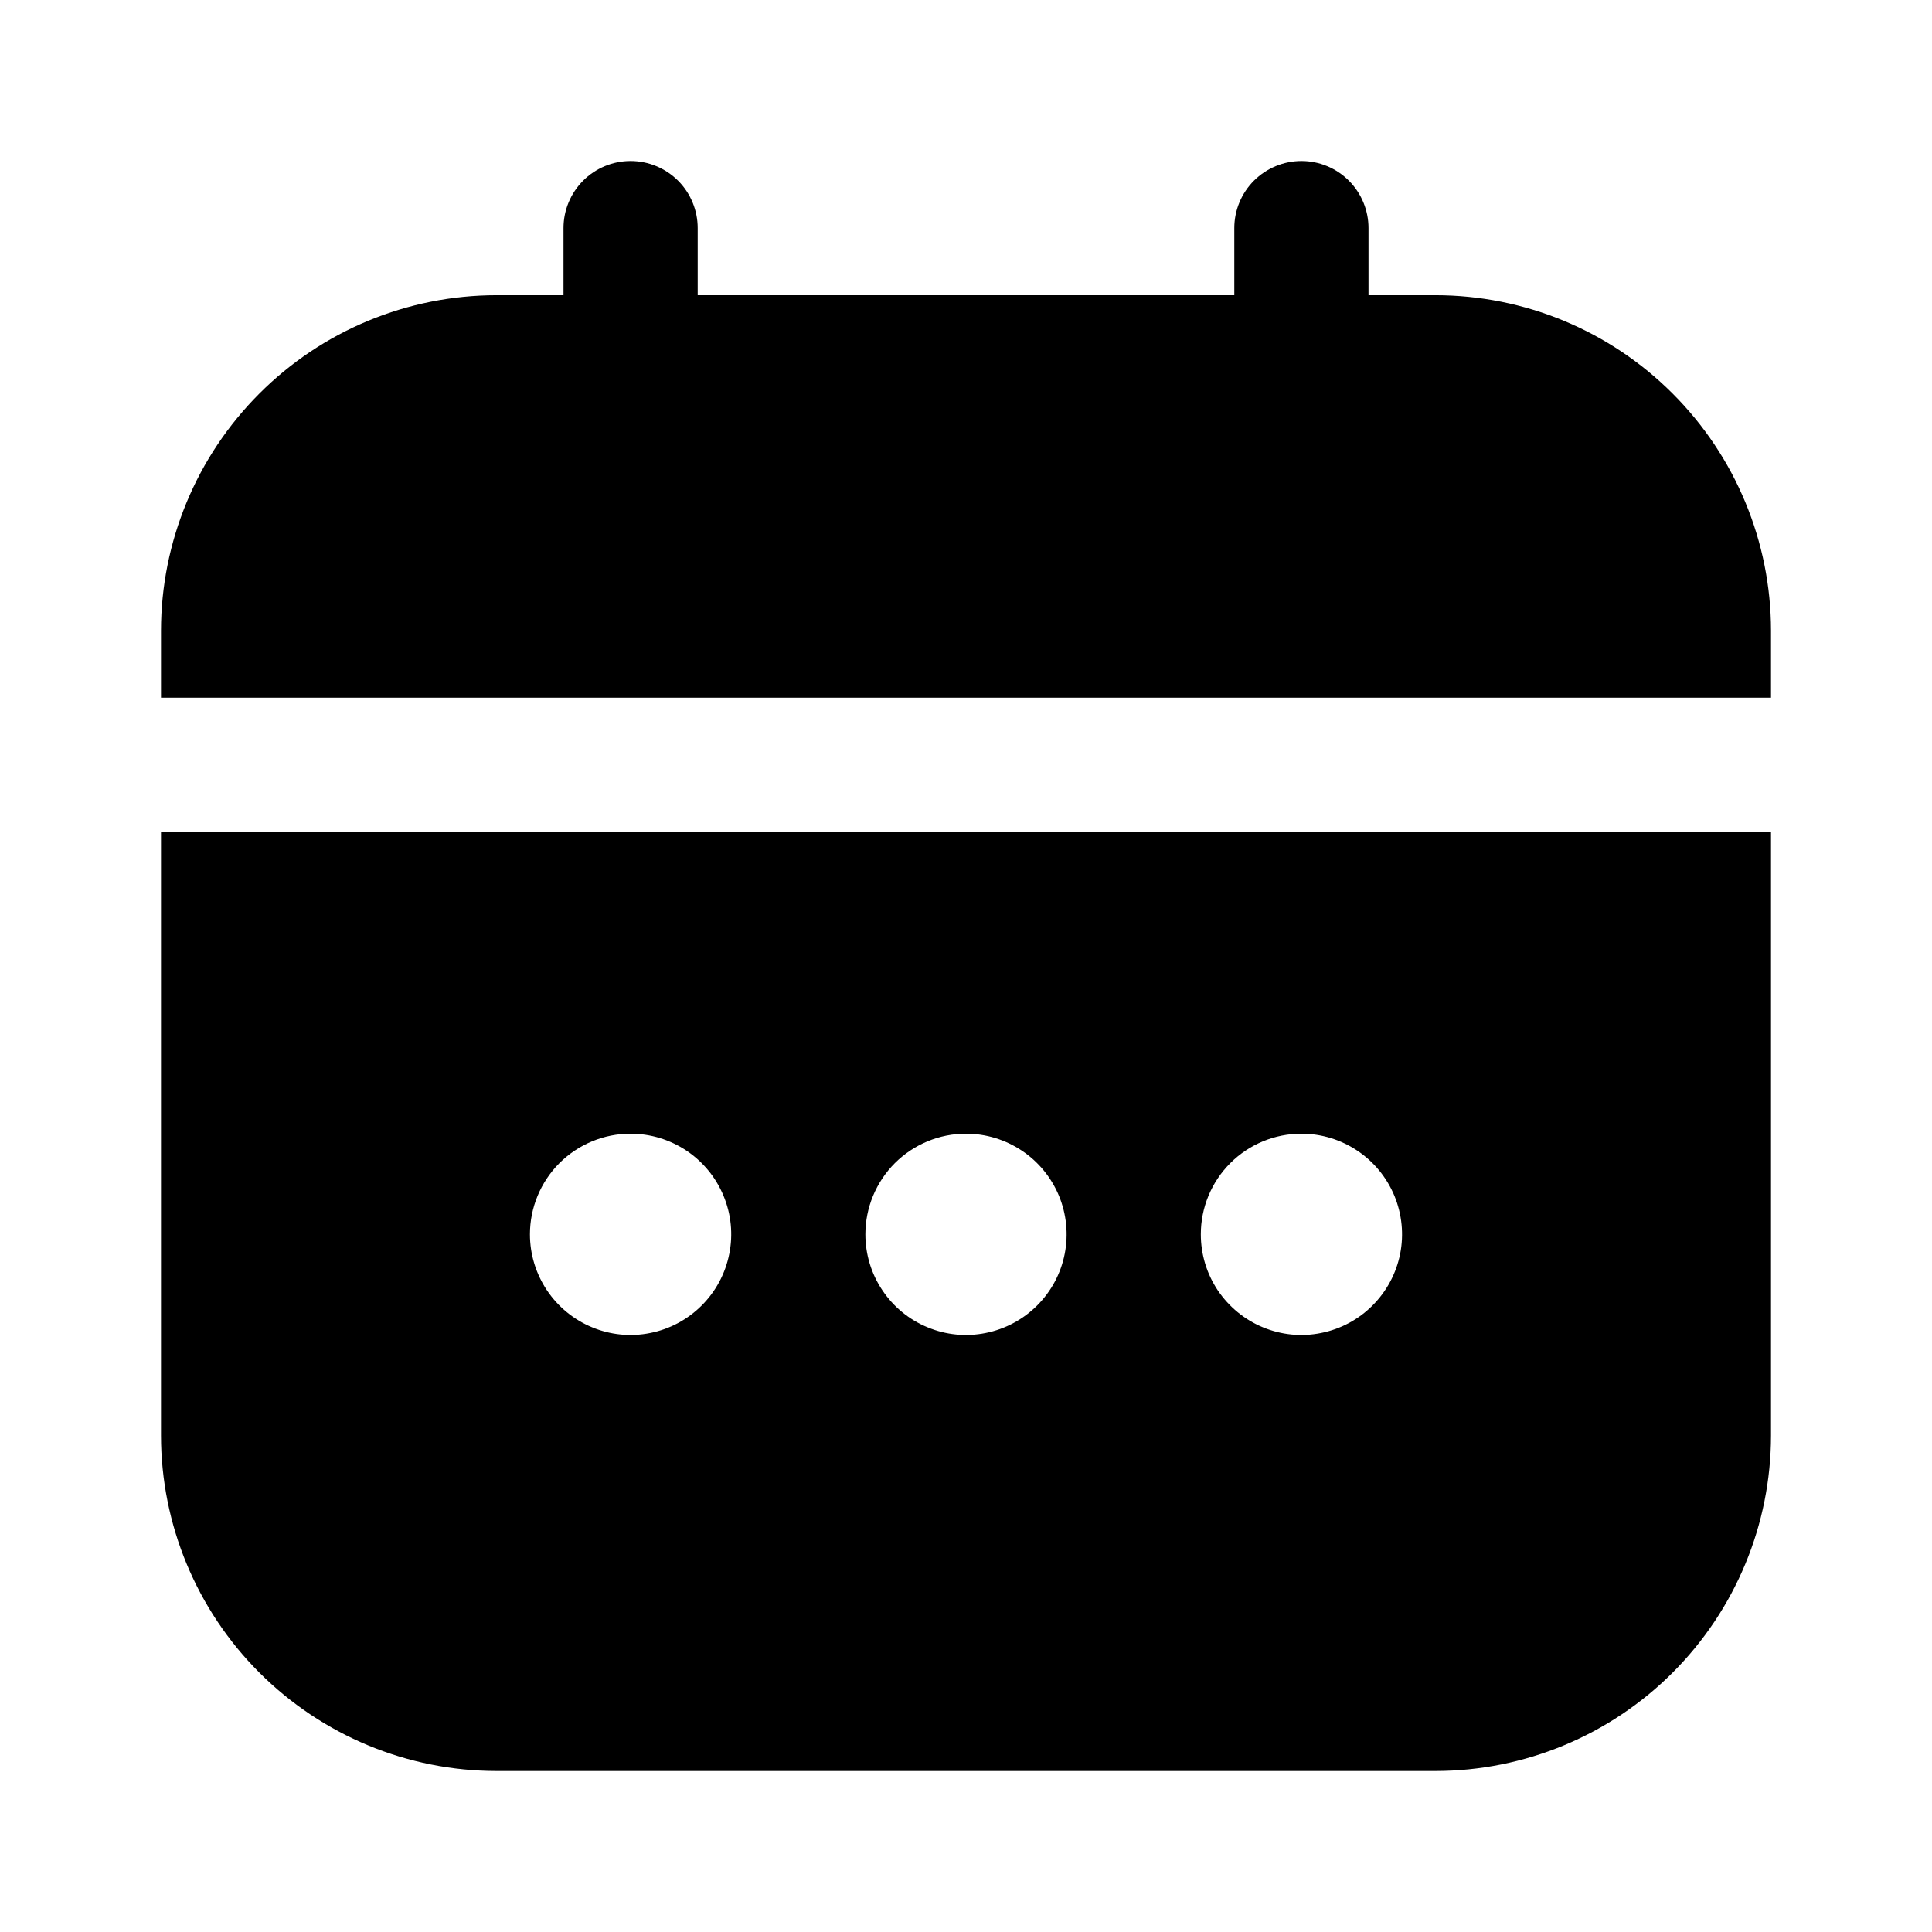 <svg width="24" height="24" viewBox="0 0 24 24" fill="none" xmlns="http://www.w3.org/2000/svg">
<path d="M2 17.833C2.001 18.938 2.441 19.997 3.222 20.778C4.003 21.559 5.062 21.999 6.167 22H17.833C18.938 21.999 19.997 21.559 20.778 20.778C21.559 19.997 21.999 18.938 22 17.833V10.333H2V17.833ZM16.167 14.083C16.414 14.083 16.656 14.157 16.861 14.294C17.067 14.431 17.227 14.627 17.322 14.855C17.416 15.083 17.441 15.335 17.393 15.577C17.344 15.82 17.225 16.042 17.05 16.217C16.876 16.392 16.653 16.511 16.41 16.559C16.168 16.608 15.917 16.583 15.688 16.488C15.46 16.394 15.265 16.233 15.127 16.028C14.99 15.822 14.917 15.581 14.917 15.333C14.917 15.002 15.048 14.684 15.283 14.449C15.517 14.215 15.835 14.083 16.167 14.083ZM12 14.083C12.247 14.083 12.489 14.157 12.694 14.294C12.9 14.431 13.06 14.627 13.155 14.855C13.249 15.083 13.274 15.335 13.226 15.577C13.178 15.82 13.059 16.042 12.884 16.217C12.709 16.392 12.486 16.511 12.244 16.559C12.001 16.608 11.75 16.583 11.522 16.488C11.293 16.394 11.098 16.233 10.961 16.028C10.823 15.822 10.75 15.581 10.75 15.333C10.75 15.002 10.882 14.684 11.116 14.449C11.351 14.215 11.668 14.083 12 14.083ZM7.833 14.083C8.081 14.083 8.322 14.157 8.528 14.294C8.733 14.431 8.894 14.627 8.988 14.855C9.083 15.083 9.108 15.335 9.059 15.577C9.011 15.82 8.892 16.042 8.717 16.217C8.542 16.392 8.32 16.511 8.077 16.559C7.835 16.608 7.583 16.583 7.355 16.488C7.127 16.394 6.931 16.233 6.794 16.028C6.657 15.822 6.583 15.581 6.583 15.333C6.583 15.002 6.715 14.684 6.949 14.449C7.184 14.215 7.502 14.083 7.833 14.083V14.083ZM17.833 3.667H17V2.833C17 2.612 16.912 2.4 16.756 2.244C16.6 2.088 16.388 2 16.167 2C15.946 2 15.734 2.088 15.577 2.244C15.421 2.4 15.333 2.612 15.333 2.833V3.667H8.667V2.833C8.667 2.612 8.579 2.4 8.423 2.244C8.266 2.088 8.054 2 7.833 2C7.612 2 7.4 2.088 7.244 2.244C7.088 2.4 7 2.612 7 2.833V3.667H6.167C5.062 3.668 4.003 4.107 3.222 4.889C2.441 5.67 2.001 6.729 2 7.833L2 8.667H22V7.833C21.999 6.729 21.559 5.67 20.778 4.889C19.997 4.107 18.938 3.668 17.833 3.667V3.667Z" fill="black"/>
</svg>
